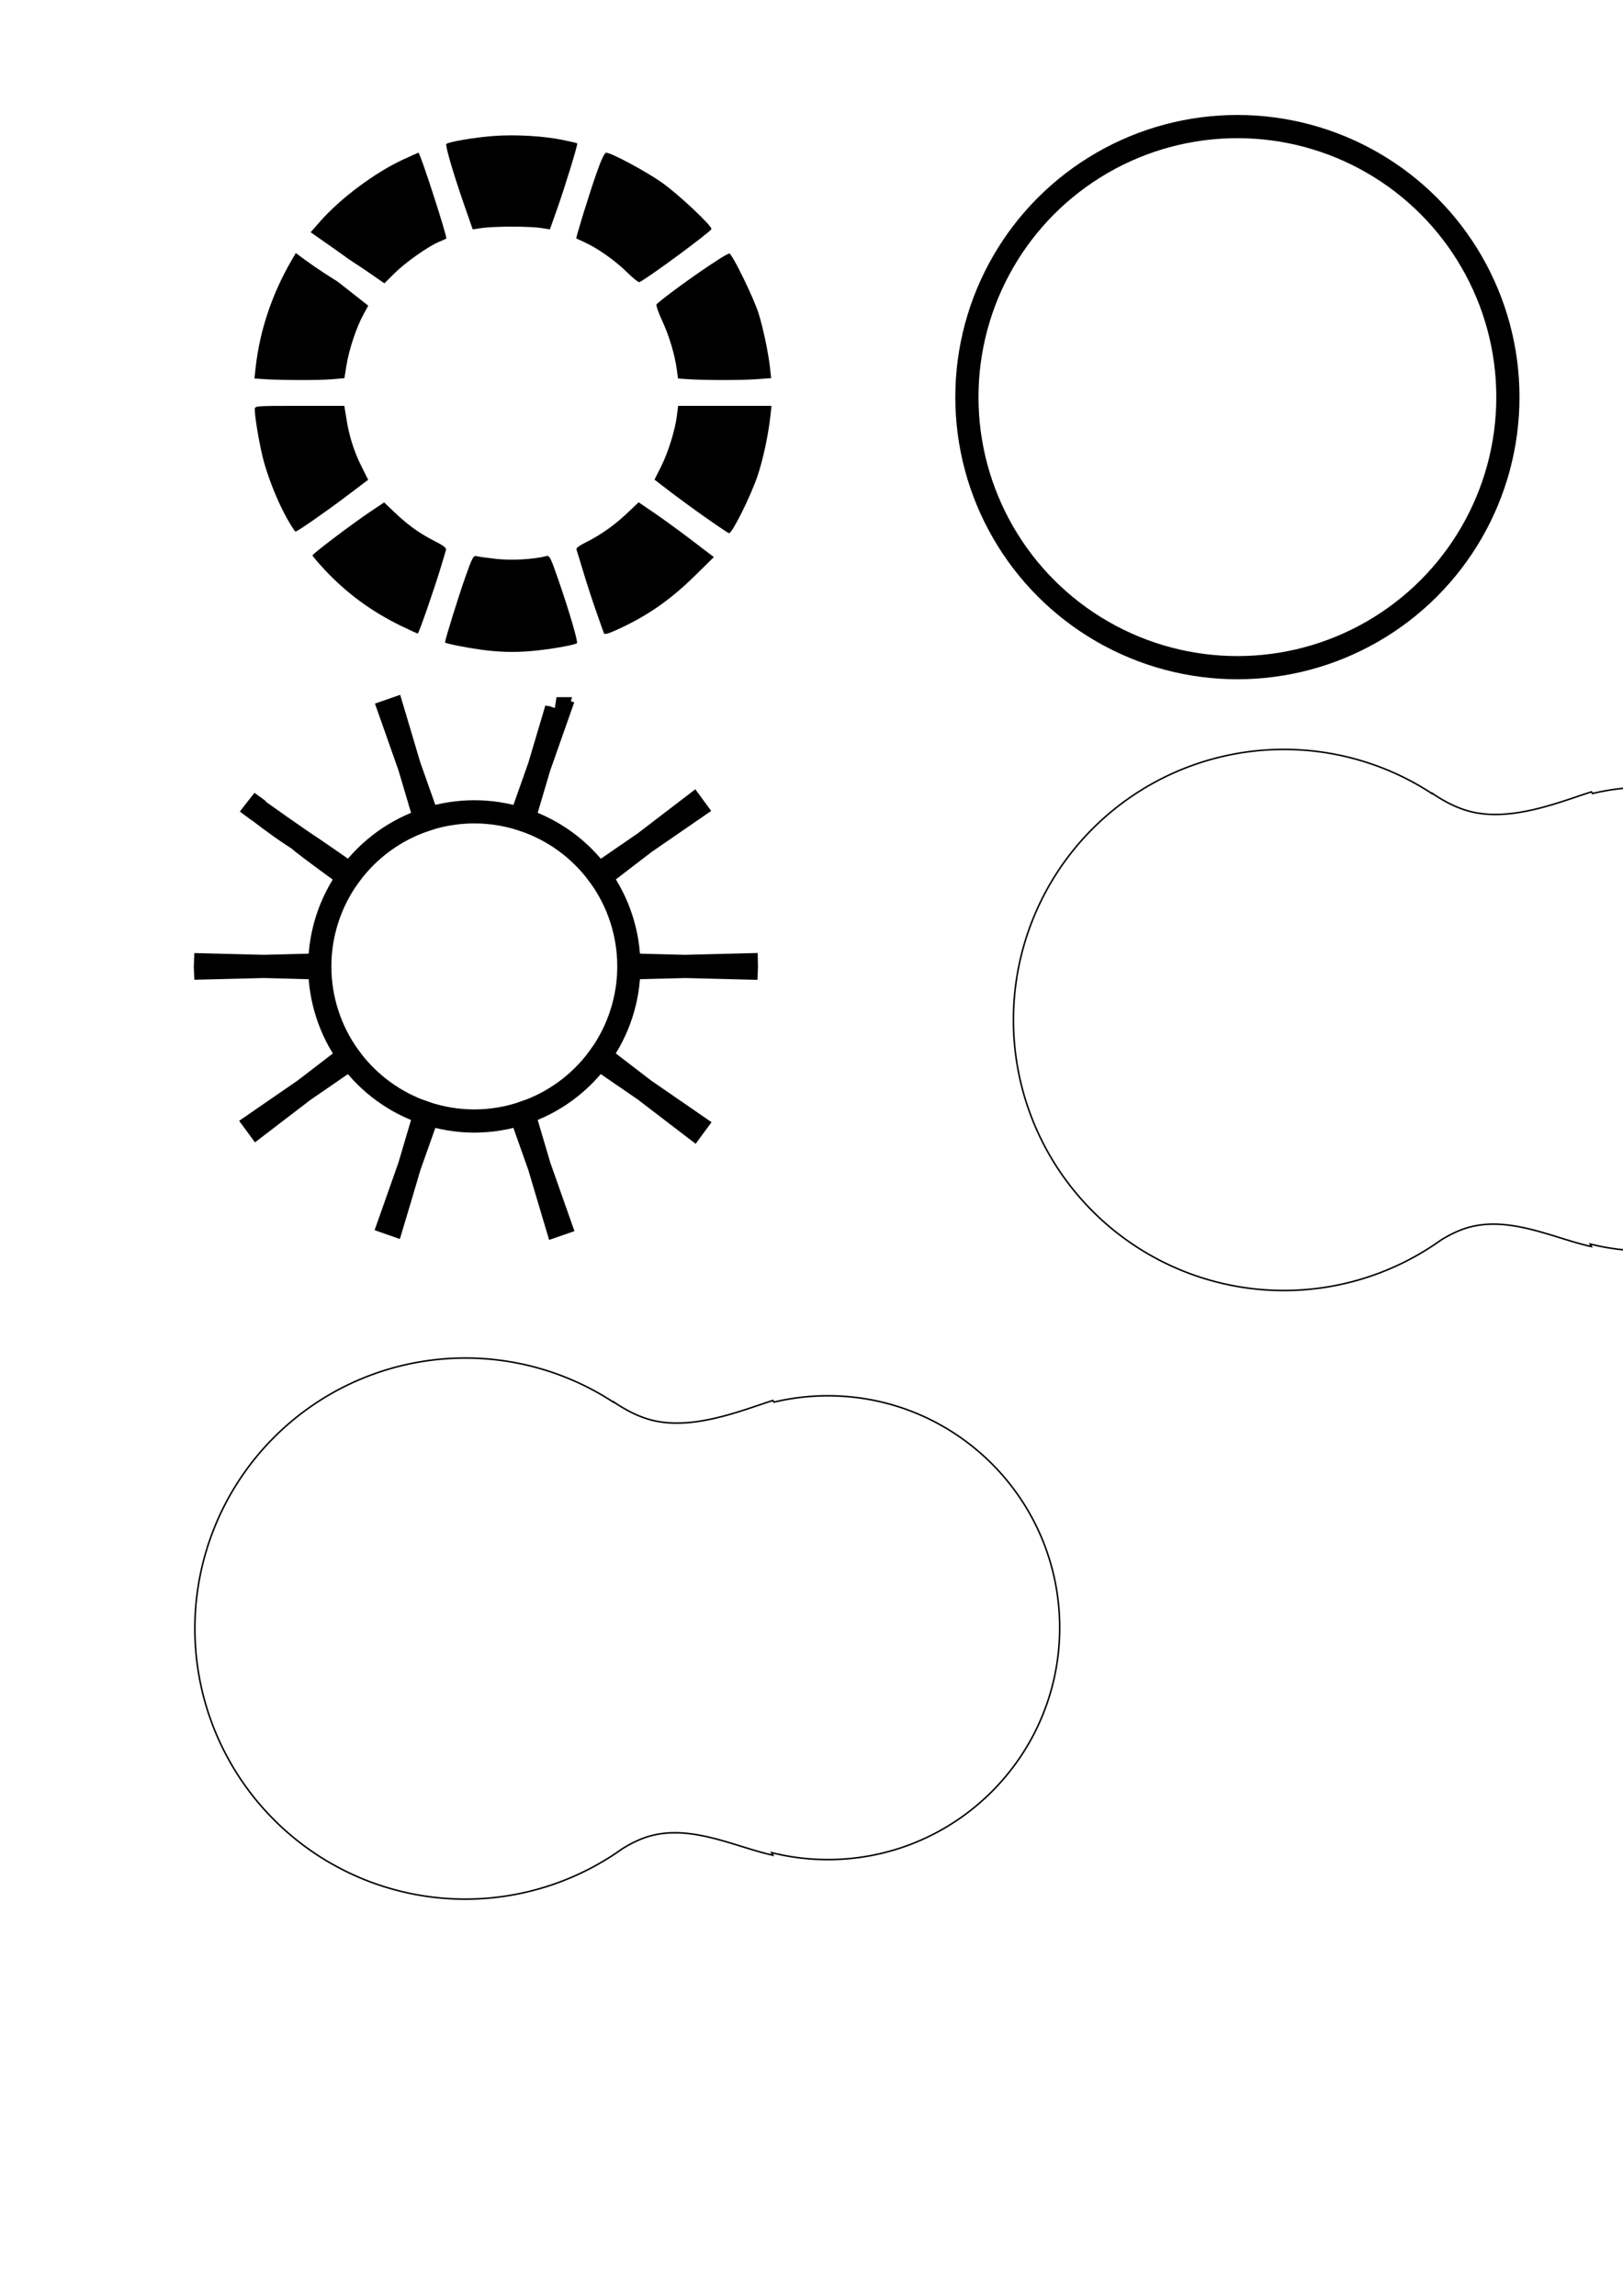 <?xml version="1.0" encoding="UTF-8" standalone="no"?>
<svg
   width="210mm"
   height="297mm"
   viewBox="0 0 210 297"
   version="1.1"
   id="svg8"
   inkscape:version="1.1 (c4e8f9e, 2021-05-24)"
   sodipodi:docname="edge_circle.svg"
   xmlns:inkscape="http://www.inkscape.org/namespaces/inkscape"
   xmlns:sodipodi="http://sodipodi.sourceforge.net/DTD/sodipodi-0.dtd"
   xmlns="http://www.w3.org/2000/svg"
   xmlns:svg="http://www.w3.org/2000/svg"
   xmlns:rdf="http://www.w3.org/1999/02/22-rdf-syntax-ns#"
   xmlns:cc="http://creativecommons.org/ns#"
   xmlns:dc="http://purl.org/dc/elements/1.1/">
  <defs
     id="defs2">
    <marker
       inkscape:isstock="true"
       inkscape:stockid="Arrow1Lstart"
       orient="auto"
       refY="0.0"
       refX="0.0"
       id="marker5368"
       style="overflow:visible">
      <path
         id="path5366"
         d="M 0.0,0.0 L 5.0,-5.0 L -12.5,0.0 L 5.0,5.0 L 0.0,0.0 z "
         style="fill-rule:evenodd;stroke:#000000;stroke-width:1pt;stroke-opacity:1;fill:#000000;fill-opacity:1"
         transform="scale(0.8) translate(12.5,0)" />
    </marker>
    <marker
       style="overflow:visible"
       id="marker1629"
       refX="0.0"
       refY="0.0"
       orient="auto"
       inkscape:stockid="Arrow1Lstart"
       inkscape:isstock="true">
      <path
         transform="scale(0.8) translate(12.5,0)"
         style="fill-rule:evenodd;stroke:#000000;stroke-width:1pt;stroke-opacity:1;fill:#000000;fill-opacity:1"
         d="M 0.0,0.0 L 5.0,-5.0 L -12.5,0.0 L 5.0,5.0 L 0.0,0.0 z "
         id="path1627" />
    </marker>
    <marker
       style="overflow:visible"
       id="marker3329"
       refX="0.0"
       refY="0.0"
       orient="auto"
       inkscape:stockid="Arrow1Lstart"
       inkscape:isstock="true">
      <path
         transform="scale(0.8) translate(12.5,0)"
         style="fill-rule:evenodd;stroke:#000000;stroke-width:1pt;stroke-opacity:1;fill:#000000;fill-opacity:1"
         d="M 0.0,0.0 L 5.0,-5.0 L -12.5,0.0 L 5.0,5.0 L 0.0,0.0 z "
         id="path3327" />
    </marker>
    <marker
       style="overflow:visible"
       id="marker3319"
       refX="0.0"
       refY="0.0"
       orient="auto"
       inkscape:stockid="Arrow1Lstart"
       inkscape:isstock="true">
      <path
         transform="scale(0.8) translate(12.5,0)"
         style="fill-rule:evenodd;stroke:#000000;stroke-width:1pt;stroke-opacity:1;fill:#000000;fill-opacity:1"
         d="M 0.0,0.0 L 5.0,-5.0 L -12.5,0.0 L 5.0,5.0 L 0.0,0.0 z "
         id="path3317" />
    </marker>
    <marker
       style="overflow:visible"
       id="marker2419"
       refX="0.0"
       refY="0.0"
       orient="auto"
       inkscape:stockid="Arrow1Lstart"
       inkscape:isstock="true">
      <path
         transform="scale(0.8) translate(12.5,0)"
         style="fill-rule:evenodd;stroke:#000000;stroke-width:1pt;stroke-opacity:1;fill:#000000;fill-opacity:1"
         d="M 0.0,0.0 L 5.0,-5.0 L -12.5,0.0 L 5.0,5.0 L 0.0,0.0 z "
         id="path2417" />
    </marker>
    <marker
       style="overflow:visible"
       id="marker2409"
       refX="0.0"
       refY="0.0"
       orient="auto"
       inkscape:stockid="Arrow1Lstart"
       inkscape:isstock="true">
      <path
         transform="scale(0.8) translate(12.5,0)"
         style="fill-rule:evenodd;stroke:#000000;stroke-width:1pt;stroke-opacity:1;fill:#000000;fill-opacity:1"
         d="M 0.0,0.0 L 5.0,-5.0 L -12.5,0.0 L 5.0,5.0 L 0.0,0.0 z "
         id="path2407" />
    </marker>
  </defs>
  <sodipodi:namedview
     id="base"
     pagecolor="#ffffff"
     bordercolor="#666666"
     borderopacity="1.0"
     inkscape:pageopacity="0.0"
     inkscape:pageshadow="2"
     inkscape:zoom="1.1770888"
     inkscape:cx="263.36161"
     inkscape:cy="193.69821"
     inkscape:document-units="mm"
     inkscape:current-layer="layer1"
     inkscape:document-rotation="0"
     showgrid="true"
     inkscape:snap-global="false"
     inkscape:window-width="1375"
     inkscape:window-height="760"
     inkscape:window-x="168"
     inkscape:window-y="25"
     inkscape:window-maximized="0"
     inkscape:pagecheckerboard="0"
     inkscape:snap-bbox="true"
     showguides="false">
    <inkscape:grid
       spacingy="10"
       spacingx="10"
       units="mm"
       id="grid5023"
       type="xygrid" />
  </sodipodi:namedview>
  <g
     inkscape:label="Layer 1"
     inkscape:groupmode="layer"
     id="layer1">
    <path
       id="path4505"
       style="color:#000000;fill:none;stroke:#000000;stroke-width:3;stroke-miterlimit:4;stroke-dasharray:none;stroke-opacity:1"
       d="m 72.004,91.686 c -0.717,2.392 -1.463,4.906 -2.223,7.479 0.898,-2.53 1.773,-5.003 2.599,-7.36 -0.125,-0.041 -0.251,-0.08 -0.377,-0.119 z m -2.223,7.479 c -0.818,2.303 -1.601,4.52 -2.403,6.781 -1.944,-0.613 -3.97,-0.924 -6.008,-0.924 -2.032,0.001 -4.052,0.312 -5.99,0.922 -0.802,-2.262 -1.585,-4.478 -2.402,-6.781 0.693,2.346 1.363,4.603 2.044,6.907 -3.88,1.301 -7.268,3.761 -9.706,7.048 -8.511,-5.965 -8.853,-5.975 -0.225,0.305 -2.377,3.334 -3.673,7.316 -3.714,11.41 -2.398,0.064 -4.748,0.124 -7.19,0.19 2.442,0.066 4.792,0.125 7.19,0.189 0.041,4.094 1.337,8.077 3.714,11.411 -1.904,1.462 -3.77,2.893 -5.708,4.382 2.016,-1.383 3.954,-2.717 5.933,-4.077 2.438,3.287 5.826,5.747 9.706,7.048 2.046,0.689 4.189,1.043 6.348,1.047 2.165,-0.004 4.315,-0.36 6.365,-1.053 3.876,-1.304 7.26,-3.765 9.694,-7.051 1.982,1.361 3.924,2.698 5.943,4.083 -1.941,-1.492 -3.811,-2.925 -5.718,-4.389 2.412,-3.384 3.711,-7.435 3.715,-11.591 -4.58e-4,-0.053 -0.001,-0.105 -0.002,-0.158 l 0.003,0.158 c -0.002,0.063 -0.005,0.126 -0.007,0.19 2.404,-0.064 4.761,-0.123 7.209,-0.19 -2.447,-0.066 -4.802,-0.126 -7.205,-0.19 -0.039,-4.092 -1.331,-8.073 -3.704,-11.407 1.904,-1.462 3.771,-2.892 5.709,-4.382 -2.016,1.383 -3.954,2.717 -5.933,4.076 -2.436,-3.289 -5.822,-5.751 -9.702,-7.054 0.681,-2.302 1.351,-4.556 2.043,-6.9 z m 13.592,9.878 c 2.249,-1.543 4.449,-3.057 6.532,-4.498 -0.079,-0.109 -0.158,-0.217 -0.238,-0.325 -2.008,1.531 -4.139,3.167 -6.294,4.823 z m 5.199,15.979 c 2.751,0.074 5.447,0.144 7.998,0.203 0.002,-0.044 0.003,-0.087 0.005,-0.131 -9.71e-4,-0.092 -0.002,-0.184 -0.004,-0.276 -2.547,0.059 -5.262,0.131 -8,0.205 z m -5.199,15.979 c 2.179,1.675 4.317,3.314 6.344,4.86 0.081,-0.108 0.161,-0.217 0.24,-0.326 -2.097,-1.451 -4.317,-2.979 -6.585,-4.534 z m -15.638,2.967 c -0.119,0.043 -0.238,0.085 -0.358,0.126 0.802,2.262 1.586,4.48 2.403,6.783 -0.693,-2.347 -1.364,-4.604 -2.045,-6.909 z m 2.045,6.909 c 0.773,2.618 1.533,5.181 2.261,7.609 0.127,-0.043 0.253,-0.088 0.379,-0.133 -0.837,-2.389 -1.728,-4.906 -2.64,-7.476 z m -14.759,-6.902 c -0.681,2.303 -1.351,4.559 -2.044,6.904 0.817,-2.302 1.6,-4.518 2.402,-6.779 -0.12,-0.041 -0.239,-0.083 -0.358,-0.126 z m -2.044,6.904 c -0.895,2.52 -1.774,5.003 -2.598,7.351 0.123,0.044 0.247,0.087 0.371,0.13 0.344,-1.147 0.67,-2.224 1.028,-3.428 0.395,-1.331 0.796,-2.687 1.199,-4.053 z m -13.596,-9.875 c -2.177,1.493 -4.298,2.953 -6.322,4.353 0.076,0.105 0.153,0.209 0.23,0.313 1.956,-1.492 3.999,-3.058 6.091,-4.666 z m -5.196,-15.982 c -2.601,-0.07 -5.165,-0.138 -7.602,-0.195 -0.004,0.089 -0.007,0.177 -0.01,0.266 0.002,0.041 0.003,0.081 0.005,0.121 2.442,-0.057 4.991,-0.122 7.607,-0.193 z m 18.791,-25.859 c -0.747,-2.528 -1.479,-4.997 -2.184,-7.351 -0.122,0.042 -0.244,0.085 -0.366,0.128 0.813,2.318 1.669,4.741 2.551,7.223 z m -19.797,5.506 0.041,-0.052 c 0.099,0.071 0.13,0.196 0.23,0.267 -0.093,-0.072 -0.217,-0.093 -0.31,-0.165 z m 0.27,0.215 c 1.878,1.453 3.833,2.874 5.932,4.157 -2.042,-1.401 -4.04,-2.806 -5.932,-4.157 z"
       inkscape:export-filename="/Users/test/Dropbox/kicad/555_ Roulette/v1/path4505.png"
       inkscape:export-xdpi="302.09399"
       inkscape:export-ydpi="302.09399"
       sodipodi:nodetypes="cccccccccccccccccccccccccccccccccccccccsccccscccccccccccccccccccscccccsccccscccccccccccc" />
    <path
       id="path6735"
       style="fill:none;stroke:#000000;stroke-width:0.2;stroke-miterlimit:4;stroke-dasharray:none"
       d="m 166.128,96.949 a 35,35 0 0 0 -35,35 35,35 0 0 0 35,35 35,35 0 0 0 20.305,-6.516 c 1.247,-0.775 2.545,-1.393 3.851,-1.72 5.339,-1.336 10.908,1.52 15.629,2.552 l -0.157,-0.329 c 2.354,0.589 4.793,0.895 7.269,0.896 16.569,1.3e-4 30,-13.432 30,-30 -1.6e-4,-16.569 -13.432,-30 -30,-30 -2.371,1.3e-4 -4.708,0.281 -6.969,0.821 l -0.143,-0.211 c -4.048,1.284 -10.29,3.888 -15.629,2.552 -1.706,-0.427 -3.375,-1.287 -4.943,-2.348 l 5.2e-4,0.052 a 35,35 0 0 0 -19.214,-5.748 z" />
    <circle
       style="fill:none;fill-opacity:1;stroke:#000000;stroke-width:3;stroke-miterlimit:4;stroke-dasharray:none;stroke-opacity:1"
       id="path4994"
       cx="160.107"
       cy="51.374"
       r="35" />
    <g
       id="g5667"
       transform="translate(-84.076,1.842)"
       inkscape:export-filename="/Users/test/Dropbox/kicad/555_ Roulette/v1/g5667.png"
       inkscape:export-xdpi="302.09399"
       inkscape:export-ydpi="302.09399">
      <path
         style="fill:#000000;fill-opacity:1;stroke:none;stroke-width:9.404;stroke-miterlimit:4;stroke-dasharray:none;stroke-opacity:1"
         d="m 498.447,126.855 c -4.748,-3.305 -8.558,-5.739 -8.558,-5.739 l -2.326,-1.526 c 0,0 -2.134,-1.619 -9.436,-6.735 l -9.177,-6.429 4.477,-5.107 c 10.03,-11.442 26.874,-24.015 40.777,-30.438 3.91,-1.806 7.238,-3.284 7.396,-3.284 0.822,0 14.216,41.348 13.582,41.929 -0.118,0.108 -1.676,0.802 -3.463,1.543 -5.357,2.221 -16.323,9.939 -21.72,15.287 l -5.062,5.017 z"
         id="path5113"
         transform="scale(0.265)"
         sodipodi:nodetypes="sccscsssssscs" />
      <path
         style="fill:#000000;fill-opacity:1;stroke:none;stroke-width:9.404;stroke-miterlimit:4;stroke-dasharray:none;stroke-opacity:1"
         d="m 544.221,93.974 c -5.488,-15.726 -9.686,-30.016 -9.006,-30.653 1.139,-1.067 14.063,-3.238 23.217,-3.9 10.716,-0.774 24.275,0.021 33.79,1.983 3.636,0.75 6.734,1.485 6.886,1.634 0.409,0.402 -6.002,21.306 -9.927,32.366 l -3.421,9.641 -4.246,-0.685 c -5.424,-0.875 -22.748,-0.886 -28.796,-0.019 l -4.645,0.666 z"
         id="path5226"
         transform="scale(0.265)" />
      <path
         style="fill:#000000;fill-opacity:1;stroke:none;stroke-width:9.404;stroke-miterlimit:4;stroke-dasharray:none;stroke-opacity:1"
         d="m 623.499,126.035 c -5.655,-5.606 -13.998,-11.535 -20.521,-14.583 -2.281,-1.066 -4.225,-1.961 -4.32,-1.989 -0.372,-0.11 6.425,-22.089 9.804,-31.707 2.41,-6.858 3.972,-10.16 4.807,-10.16 2.467,0 19.753,9.298 27.41,14.743 8.008,5.695 24.439,21.16 23.947,22.539 -0.524,1.468 -30.633,23.673 -35.107,25.891 -0.456,0.226 -3.165,-1.904 -6.02,-4.735 z"
         id="path5265"
         transform="scale(0.265)" />
      <path
         style="fill:#000000;fill-opacity:1;stroke:none;stroke-width:9.404;stroke-miterlimit:4;stroke-dasharray:none;stroke-opacity:1"
         d="m 652.608,178.128 -4.282,-0.302 -0.588,-4.314 c -1.026,-7.528 -3.727,-16.521 -7.221,-24.042 -1.965,-4.228 -3.069,-7.569 -2.63,-7.955 7.813,-6.867 34.231,-25.206 35.569,-24.693 1.509,0.579 11.548,21.116 14.048,28.738 2.203,6.717 5,19.979 5.789,27.454 l 0.491,4.645 -7.585,0.538 c -7.577,0.538 -25.502,0.5 -33.591,-0.071 z"
         id="path5304"
         transform="scale(0.265)" />
      <path
         style="fill:#000000;fill-opacity:1;stroke:none;stroke-width:9.404;stroke-miterlimit:4;stroke-dasharray:none;stroke-opacity:1"
         d="m 662.281,246.041 c -5.702,-4.002 -13.76,-9.88 -17.906,-13.063 l -7.538,-5.787 3.141,-6.234 c 3.517,-6.981 6.903,-17.841 7.799,-25.019 l 0.595,-4.761 h 22.795 22.795 l -0.572,5.184 c -1.009,9.143 -3.53,20.907 -6.165,28.772 -3.367,10.048 -12.441,28.31 -14.021,28.216 -0.305,-0.018 -5.22,-3.307 -10.922,-7.309 z"
         id="path5343"
         transform="scale(0.265)" />
      <path
         style="fill:#000000;fill-opacity:1;stroke:none;stroke-width:9.404;stroke-miterlimit:4;stroke-dasharray:none;stroke-opacity:1"
         d="m 612.102,302.112 c -0.2,-0.571 -1.879,-5.33 -3.732,-10.576 -1.853,-5.246 -4.697,-13.979 -6.32,-19.406 -1.623,-5.428 -3.124,-10.32 -3.336,-10.871 -0.222,-0.579 1.5,-1.925 4.079,-3.187 7.351,-3.596 14.132,-8.33 20.388,-14.232 l 5.91,-5.575 7.678,5.223 c 4.223,2.873 12.485,8.888 18.361,13.368 l 10.683,8.144 -9.043,8.913 c -12.544,12.364 -24.169,20.343 -39.511,27.118 -3.514,1.552 -4.892,1.84 -5.158,1.08 z"
         id="path5382"
         transform="scale(0.265)" />
      <path
         style="fill:#000000;fill-opacity:1;stroke:none;stroke-width:9.404;stroke-miterlimit:4;stroke-dasharray:none;stroke-opacity:1"
         d="m 554.873,310.559 c -7.361,-0.843 -20.32,-3.333 -20.32,-3.904 0,-1.278 6.44,-22.003 9.799,-31.539 3.455,-9.807 4.07,-10.978 5.545,-10.573 0.912,0.251 5.268,0.859 9.68,1.352 7.49,0.837 18.508,0.211 24.409,-1.387 1.589,-0.43 2.113,0.603 5.996,11.826 5.222,15.096 9.608,30.064 8.99,30.682 -0.783,0.783 -10.527,2.597 -18.975,3.532 -8.993,0.996 -16.481,0.999 -25.122,0.009 z"
         id="path5421"
         transform="scale(0.265)" />
      <path
         style="fill:#000000;fill-opacity:1;stroke:none;stroke-width:9.404;stroke-miterlimit:4;stroke-dasharray:none;stroke-opacity:1"
         d="m 513.056,298.576 c -14.4,-7.009 -26.603,-15.979 -37.256,-27.386 -3.268,-3.499 -5.942,-6.654 -5.942,-7.01 0,-0.783 19.427,-15.466 28.472,-21.519 l 6.493,-4.345 5.119,4.864 c 6.643,6.312 12.087,10.216 19.496,13.98 4.479,2.275 5.891,3.39 5.579,4.404 -0.23,0.747 -1.189,3.971 -2.132,7.164 -3.027,10.247 -11.111,33.591 -11.633,33.591 -0.278,0 -3.966,-1.684 -8.195,-3.743 z"
         id="path5460"
         transform="scale(0.265)" />
      <path
         style="fill:#000000;fill-opacity:1;stroke:none;stroke-width:9.404;stroke-miterlimit:4;stroke-dasharray:none;stroke-opacity:1"
         d="m 457.621,246.541 c -4.245,-7.484 -8.625,-18.083 -11.325,-27.4 -1.899,-6.552 -4.637,-22.025 -4.637,-26.203 0,-1.749 0.135,-1.76 21.865,-1.76 h 21.865 l 1.036,6.428 c 1.392,8.639 3.725,15.944 7.484,23.431 l 3.123,6.221 -10.062,7.612 c -10.462,7.915 -24.501,17.685 -25.414,17.685 -0.289,0 -2.061,-2.706 -3.936,-6.013 z"
         id="path5499"
         transform="scale(0.265)" />
      <path
         style="fill:#000000;fill-opacity:1;stroke:none;stroke-width:9.404;stroke-miterlimit:4;stroke-dasharray:none;stroke-opacity:1"
         d="m 445.937,178.123 -4.43,-0.307 0.559,-5.138 c 1.967,-18.089 7.994,-36.109 17.592,-52.599 l 2.039,-3.503 4.409,3.257 c 2.425,1.791 6.741,4.765 9.592,6.607 4.66,3.012 5.649,3.582 5.649,3.582 l 1.485,1.042 c 0,0 2.842,2.245 7.623,6.006 l 6.603,5.195 -2.481,4.58 c -3.363,6.21 -6.898,16.869 -8.132,24.52 l -1.018,6.314 -6.25,0.528 c -6.296,0.532 -25.025,0.484 -33.239,-0.086 z"
         id="path5538"
         transform="scale(0.265)"
         sodipodi:nodetypes="ccsscssccscsscssc" />
    </g>
    <path
       id="path5829"
       style="fill:none;stroke:#000000;stroke-width:0.2;stroke-miterlimit:4;stroke-dasharray:none"
       d="m 60.215,175.684 a 35,35 0 0 0 -35,35 35,35 0 0 0 35,35 35,35 0 0 0 20.305,-6.516 c 1.247,-0.775 2.545,-1.393 3.851,-1.72 C 89.71,236.112 95.279,238.968 100,240 l -0.157,-0.329 c 2.354,0.589 4.793,0.895 7.269,0.896 16.569,1.3e-4 30,-13.432 30,-30 -1.6e-4,-16.569 -13.432,-30 -30,-30 -2.371,1.3e-4 -4.708,0.281 -6.969,0.821 L 100,181.177 c -4.048,1.284 -10.29,3.888 -15.628,2.552 -1.706,-0.427 -3.375,-1.287 -4.943,-2.348 l 5.16e-4,0.052 a 35,35 0 0 0 -19.214,-5.748 z" />
  </g>
</svg>
